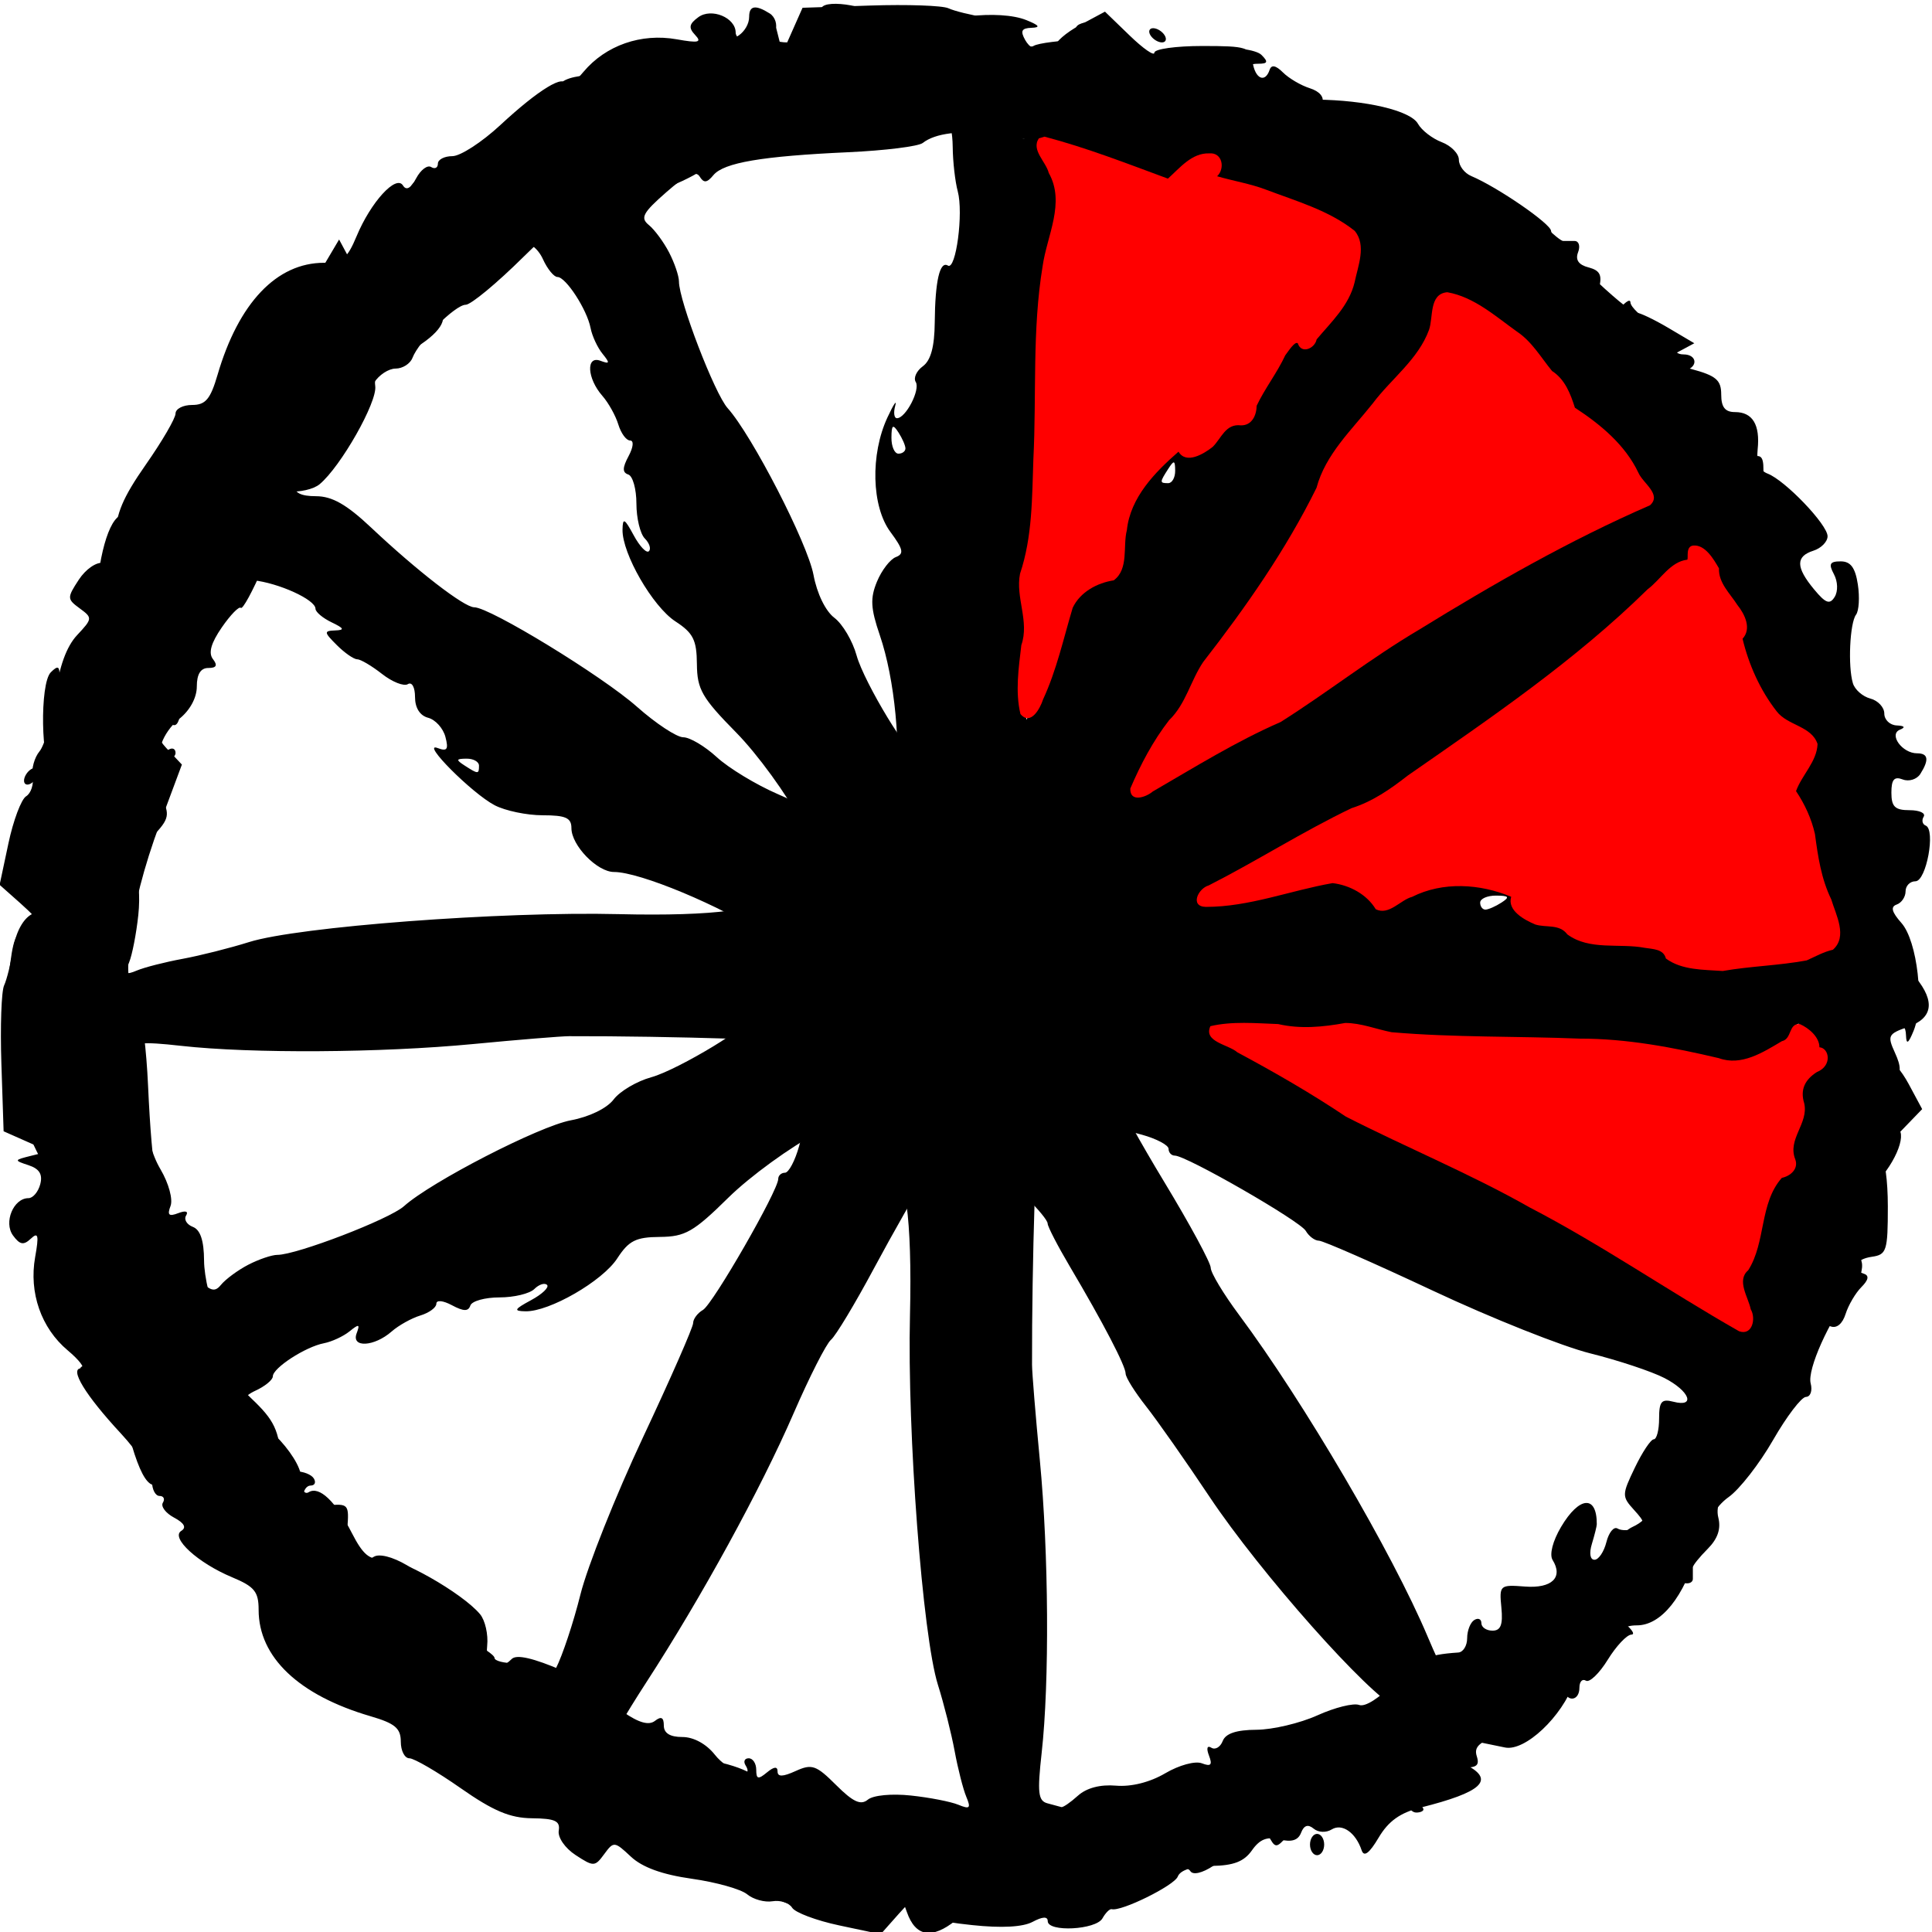 <?xml version="1.0" encoding="UTF-8" standalone="no"?>
<!-- Generator: Adobe Illustrator 16.0.0, SVG Export Plug-In . SVG Version: 6.00 Build 0)  -->

<svg
   version="1.1"
   id="Layer_1"
   x="0px"
   y="0px"
   width="492.531px"
   height="492.531px"
   viewBox="0 0 492.531 492.531"
   enable-background="new 0 0 492.531 492.531"
   xml:space="preserve"
   sodipodi:docname="12clock_4.svg"
   inkscape:version="1.1 (c68e22c387, 2021-05-23)"
   xmlns:inkscape="http://www.inkscape.org/namespaces/inkscape"
   xmlns:sodipodi="http://sodipodi.sourceforge.net/DTD/sodipodi-0.dtd"
   xmlns="http://www.w3.org/2000/svg"
   xmlns:svg="http://www.w3.org/2000/svg"><defs
   id="defs2248" /><sodipodi:namedview
   id="namedview2246"
   pagecolor="#505050"
   bordercolor="#ffffff"
   borderopacity="1"
   inkscape:pageshadow="0"
   inkscape:pageopacity="0"
   inkscape:pagecheckerboard="1"
   showgrid="false"
   inkscape:zoom="1.6425362"
   inkscape:cx="188.12371"
   inkscape:cy="235.91565"
   inkscape:window-width="2560"
   inkscape:window-height="1017"
   inkscape:window-x="-8"
   inkscape:window-y="-8"
   inkscape:window-maximized="1"
   inkscape:current-layer="layer1" />

<path
   style="fill:#000000;stroke-width:1.81"
   d="m 213.926,490.845 c -5.822,-1.235 -11.214,-3.261 -11.984,-4.502 -0.769,-1.242 -3.017,-1.984 -4.995,-1.65 -1.978,0.334 -4.889,-0.463 -6.47,-1.772 -1.581,-1.309 -7.923,-3.091 -14.094,-3.961 -7.537,-1.062 -12.638,-2.911 -15.54,-5.63 -4.188,-3.924 -4.397,-3.944 -6.806,-0.658 -2.378,3.243 -2.695,3.254 -7.297,0.246 -2.699,-1.764 -4.586,-4.497 -4.297,-6.226 0.412,-2.471 -0.938,-3.096 -6.812,-3.155 -5.606,-0.056 -9.879,-1.859 -18.202,-7.682 -5.982,-4.185 -11.86,-7.609 -13.063,-7.609 -1.203,0 -2.187,-1.905 -2.187,-4.233 0,-3.422 -1.476,-4.664 -7.702,-6.483 -18.315,-5.351 -28.544,-15.072 -28.544,-27.129 0,-4.63 -1.059,-5.93 -6.771,-8.31 -8.712,-3.631 -15.77,-10.081 -12.939,-11.826 1.372,-0.846 0.747,-1.99 -1.844,-3.373 -2.156,-1.151 -3.442,-2.865 -2.856,-3.809 0.585,-0.944 0.2,-1.717 -0.855,-1.717 -1.056,0 -1.919,-1.662 -1.919,-3.693 0,-2.031 -3.556,-7.521 -7.902,-12.201 -9.075,-9.771 -13.264,-16.642 -10.146,-16.642 1.108,0 -0.44,-2.06 -3.44,-4.578 -6.765,-5.677 -9.917,-14.709 -8.299,-23.778 0.995,-5.579 0.785,-6.473 -1.102,-4.694 -1.841,1.734 -2.796,1.563 -4.539,-0.814 -2.445,-3.335 0.112,-9.516 3.937,-9.516 1.139,0 2.49,-1.599 3.003,-3.552 0.658,-2.51 -0.21,-3.929 -2.96,-4.838 -3.784,-1.25 -3.767,-1.317 0.639,-2.413 l 4.531,-1.127 -5.775,-2.559 -5.775,-2.56 -0.568,-17.233 c -0.313,-9.478 -0.001,-18.453 0.692,-19.945 0.693,-1.491 1.748,-5.752 2.343,-9.468 0.658,-4.107 2.494,-7.509 4.681,-8.677 1.979,-1.056 3.143,-2.653 2.588,-3.549 -1.518,-2.45 -2.572,-23.495 -1.176,-23.495 0.667,0 2.299,-1.736 3.627,-3.857 1.836,-2.932 1.9,-4.175 0.267,-5.181 -2.946,-1.816 -3.29,-22.744 -0.421,-25.606 1.772,-1.767 2.235,-1.593 2.235,0.844 0,3.756 1.826,3.89 6.45,0.473 3.477,-2.569 3.475,-2.635 -0.107,-5.57 -3.005,-2.463 -3.082,-2.801 -0.453,-1.976 2.707,0.849 3.183,-0.256 3.251,-7.535 0.119,-12.885 2.802,-24.238 6.171,-26.119 1.657,-0.925 3.763,-3.649 4.679,-6.054 0.917,-2.405 2.937,-4.373 4.489,-4.373 1.552,0 3.422,-1.423 4.155,-3.163 2.825,-6.705 12.206,-20.335 13.994,-20.335 2.239,0 20.802,-19.339 20.802,-21.671 0,-0.891 1.761,-4.597 3.914,-8.236 l 3.914,-6.616 2.252,4.198 c 2.189,4.079 2.311,3.982 4.311,-3.429 1.712,-6.342 2.81,-7.626 6.52,-7.626 3.208,0 4.461,-0.986 4.461,-3.508 0,-4.486 3.215,-6.437 9.518,-5.778 3.357,0.351 5.375,-0.481 6.168,-2.542 1.723,-4.479 13.012,-15.285 15.968,-15.285 1.395,0 3.054,1.627 3.686,3.615 1.448,4.551 4.227,4.499 9.871,-0.186 3.549,-2.946 3.93,-3.991 1.91,-5.236 -1.448,-0.893 -3.918,-0.812 -5.793,0.189 -2.624,1.4 -3.269,1.059 -3.269,-1.729 0,-2.53 1.6,-3.717 5.89,-4.371 3.24,-0.493 6.706,-0.286 7.702,0.461 2.122,1.59 13.177,2.098 17.475,0.803 1.637,-0.493 3.395,-2.497 3.908,-4.452 0.513,-1.955 2.232,-3.555 3.82,-3.555 1.588,0 2.953,-1.423 3.031,-3.163 0.091,-2.012 0.485,-2.313 1.082,-0.828 1.182,2.937 6.024,-0.57 6.024,-4.364 0,-2.86 1.633,-3.12 5.248,-0.837 1.391,0.879 2.028,2.9 1.416,4.491 -0.836,2.172 0.003,2.894 3.361,2.894 3.591,0 4.474,-0.912 4.474,-4.626 0,-2.544 0.746,-4.166 1.658,-3.604 0.912,0.562 1.931,0.33 2.265,-0.515 1.024,-2.59 14.2,-0.163 14.2,2.616 0,1.382 1.155,2.514 2.567,2.514 1.412,0 2.924,1.017 3.36,2.259 0.569,1.623 1.897,1.282 4.71,-1.209 4.599,-4.073 20.605,-5.895 27.422,-3.122 3.339,1.358 3.673,1.873 1.269,1.958 -2.509,0.088 -2.87,0.813 -1.563,3.142 1.998,3.56 7.543,4.841 7.543,1.743 0,-1.177 2.875,-3.685 6.39,-5.572 l 6.39,-3.432 6.297,6.087 c 3.463,3.348 6.297,5.317 6.297,4.377 4e-5,-0.941 5.505,-1.71 12.233,-1.71 11.306,0 12.277,0.308 12.812,4.067 0.611,4.29 3.176,5.484 4.335,2.017 0.461,-1.38 1.574,-1.163 3.407,0.665 1.497,1.493 4.578,3.302 6.846,4.02 2.528,0.8 3.748,2.285 3.151,3.835 -0.621,1.613 0.645,2.935 3.494,3.648 2.457,0.615 4.467,2.25 4.467,3.634 0,1.383 1.712,2.515 3.804,2.515 5.602,0 14.196,4.519 24.071,12.658 6.54,5.39 9.792,6.938 12.928,6.153 2.854,-0.714 5.396,0.154 7.972,2.723 2.08,2.074 4.189,3.772 4.688,3.772 0.498,0 1.809,0 2.912,0 1.103,0 1.508,1.295 0.899,2.879 -0.746,1.939 0.121,3.199 2.659,3.861 2.916,0.76 3.524,1.948 2.691,5.255 -0.591,2.35 -0.27,4.273 0.715,4.273 0.985,0 1.322,1.215 0.751,2.701 -0.572,1.486 -1.769,2.251 -2.662,1.701 -0.892,-0.55 -1.622,-0.139 -1.622,0.914 0,3.429 3.242,2.022 7.041,-3.057 2.045,-2.734 3.744,-4.02 3.776,-2.859 0.032,1.162 2.917,3.875 6.412,6.029 3.495,2.154 5.893,4.661 5.33,5.57 -0.563,0.909 0.247,1.653 1.801,1.653 3.298,0 3.812,2.986 0.692,4.023 -2.933,0.975 -0.214,4.901 4.679,6.757 2.479,0.94 4.944,4.353 6.466,8.953 1.897,5.731 3.181,7.206 5.607,6.438 2.584,-0.818 3.098,0.067 2.873,4.944 -0.219,4.734 0.37,5.832 2.897,5.409 2.402,-0.402 3.172,0.716 3.172,4.609 0,2.827 0.979,6.116 2.175,7.309 1.692,1.687 1.428,2.169 -1.187,2.169 -3.172,0 -3.188,0.191 -0.287,3.389 1.691,1.864 2.899,4.101 2.683,4.971 -0.624,2.518 4.374,12.142 8.027,15.46 3.236,2.939 3.223,3.094 -0.411,5.034 -4.764,2.543 -4.906,6.213 -0.193,4.984 1.957,-0.51 4.503,0.208 5.659,1.597 1.155,1.389 1.499,2.525 0.764,2.525 -0.735,0 0.067,2.136 1.782,4.746 1.875,2.854 2.413,5.196 1.349,5.875 -0.973,0.621 -1.533,3.263 -1.245,5.873 0.433,3.916 -0.215,4.745 -3.707,4.745 -2.613,0 -4.571,-1.296 -5.12,-3.389 -0.558,-2.127 0.06,-3.389 1.66,-3.389 4.111,0 3.072,-1.704 -6.513,-10.678 -7.446,-6.973 -9.062,-9.586 -9.062,-14.662 0,-4.199 -1.346,-7.353 -4.203,-9.849 -5.763,-5.036 -6.807,-8.736 -3.991,-14.15 2.014,-3.871 1.975,-5.196 -0.246,-8.359 -3.59,-5.112 -6.559,-4.72 -9.194,1.213 -3.14,7.069 -34.426,34.833 -53.828,47.767 -9.04,6.026 -19.407,13.3 -23.04,16.164 -3.632,2.864 -7.385,5.208 -8.339,5.208 -1.952,0 -12.97,5.738 -27.274,14.204 -5.277,3.123 -10.222,5.679 -10.988,5.679 -0.766,0 -3.738,2.44 -6.602,5.423 -2.935,3.055 -4.168,5.423 -2.824,5.423 1.311,0 -1.072,3.059 -5.296,6.798 l -7.68,6.798 8.807,5.572 c 4.844,3.064 16.146,9.503 25.118,14.309 8.971,4.805 17.126,9.716 18.123,10.914 0.997,1.197 9.428,5.482 18.737,9.522 19.376,8.41 46.983,23.529 68.69,37.618 8.214,5.331 15.768,9.693 16.788,9.693 1.119,0 0.821,-2.467 -0.751,-6.219 -2.179,-5.201 -2.206,-6.549 -0.166,-8.238 1.342,-1.111 2.957,-5.429 3.59,-9.597 1.452,-9.564 4.459,-15.712 7.685,-15.712 1.818,0 2.033,-0.836 0.786,-3.058 -1.183,-2.109 -0.883,-4.326 0.966,-7.142 1.642,-2.499 2.19,-5.631 1.414,-8.071 -0.951,-2.987 -0.193,-4.813 3.021,-7.279 l 4.29,-3.291 -4.531,-0.167 c -3.804,-0.14 -3.994,-0.378 -1.184,-1.481 3.011,-1.182 3.062,-1.55 0.504,-3.668 -2.502,-2.071 -2.524,-2.673 -0.179,-5.011 1.921,-1.916 2.17,-3.579 0.891,-5.962 -1.39,-2.591 -0.898,-3.877 2.279,-5.953 4.369,-2.855 15.813,-2.206 15.813,0.897 0,1.003 1.317,0.734 2.926,-0.598 2.509,-2.077 3.414,-1.822 6.343,1.786 4.99,6.146 4.31,10.374 -2.024,12.576 -5.049,1.756 -5.287,2.227 -3.311,6.552 1.629,3.565 1.629,5.159 0.004,6.781 -2.59,2.583 -2.837,12.242 -0.313,12.242 3.717,0 1.624,7.318 -3.88,13.571 -4.95,5.623 -5.432,7.037 -3.693,10.844 1.321,2.891 1.382,4.758 0.182,5.498 -1,0.616 -1.362,2.551 -0.806,4.299 0.556,1.748 -0.522,5.137 -2.396,7.53 -5.88,7.509 -11.496,20.025 -10.571,23.556 0.489,1.864 -0.054,3.414 -1.207,3.443 -1.153,0.03 -4.927,4.983 -8.386,11.007 -3.46,6.024 -8.549,12.557 -11.308,14.517 -3.406,2.419 -5.945,6.745 -7.905,13.468 -3.514,12.055 -9.312,19.248 -15.516,19.248 -3.414,0 -5.09,1.372 -6.621,5.418 -1.365,3.607 -2.938,5.079 -4.704,4.403 -1.797,-0.688 -3.3,0.834 -4.657,4.717 -3.053,8.733 -12.506,17.64 -17.616,16.598 -2.32,-0.473 -6.257,-1.282 -8.749,-1.798 -5.634,-1.167 -6.296,3.484 -0.906,6.361 7.063,3.77 3.665,6.859 -11.818,10.742 -5.25,1.317 -8.254,3.461 -10.747,7.67 -2.374,4.008 -3.734,5.025 -4.332,3.237 -1.517,-4.538 -4.985,-6.955 -7.636,-5.321 -1.428,0.88 -3.405,0.79 -4.613,-0.21 -1.434,-1.187 -2.461,-0.849 -3.193,1.052 -0.744,1.934 -2.431,2.463 -5.444,1.709 -3.208,-0.803 -5.087,-0.067 -7.084,2.777 -2.015,2.87 -4.682,3.897 -10.312,3.975 -4.864,0.067 -7.954,1.041 -8.596,2.71 -0.88,2.286 -14.431,8.977 -16.842,8.316 -0.498,-0.137 -1.558,0.914 -2.355,2.334 -1.658,2.954 -13.955,3.582 -13.955,0.712 0,-1.232 -1.318,-1.168 -3.854,0.186 -2.495,1.332 -7.926,1.622 -15.405,0.824 -9.753,-1.042 -11.551,-1.774 -11.551,-4.705 0,-4.777 -1.665,-4.36 -7.117,1.779 l -4.663,5.25 z m 18.296,-33.106 c 4.73,0.503 10.168,1.56 12.085,2.35 2.941,1.212 3.258,0.893 2.029,-2.041 -0.801,-1.912 -2.133,-7.137 -2.96,-11.611 -0.827,-4.474 -2.748,-12.089 -4.269,-16.923 -3.925,-12.469 -7.849,-64.382 -7.125,-94.242 0.595,-24.502 -1.279,-38.293 -4.901,-36.061 -0.916,0.565 -1.671,-0.038 -1.676,-1.339 -0.005,-1.301 -0.865,-5.438 -1.911,-9.192 l -1.9,-6.825 -12.911,6.766 c -7.101,3.722 -17.455,11.241 -23.009,16.71 -8.853,8.718 -11.005,9.951 -17.447,10.001 -6.142,0.047 -7.927,0.947 -10.874,5.479 -3.772,5.801 -17.307,13.604 -23.392,13.484 -3.122,-0.061 -2.898,-0.503 1.45,-2.853 2.829,-1.529 4.651,-3.273 4.048,-3.874 -0.603,-0.602 -2.062,-0.131 -3.241,1.045 -1.18,1.176 -5.176,2.139 -8.88,2.139 -3.705,0 -7.047,0.93 -7.427,2.067 -0.515,1.54 -1.708,1.524 -4.682,-0.064 -2.309,-1.232 -3.991,-1.393 -3.991,-0.381 0,0.962 -1.835,2.307 -4.078,2.989 -2.243,0.682 -5.535,2.516 -7.316,4.077 -4.448,3.898 -10.329,4.218 -8.931,0.486 0.898,-2.396 0.611,-2.478 -1.806,-0.52 -1.58,1.28 -4.527,2.645 -6.548,3.034 -4.689,0.901 -13.006,6.299 -13.006,8.442 0,0.901 -2.039,2.565 -4.531,3.697 -2.748,1.249 -4.52,3.545 -4.503,5.836 0.018,2.45 0.516,3.01 1.418,1.595 2.245,-3.523 14.865,9.084 14.865,14.849 0,2.817 0.762,4.248 1.892,3.552 2.687,-1.656 6.856,2.291 11.024,10.438 2.778,5.431 4.51,6.896 7.667,6.483 4.08,-0.533 20.508,8.787 24.997,14.181 1.299,1.561 2.116,5.177 1.815,8.035 -0.563,5.351 2.584,7.046 6.266,3.375 1.228,-1.224 5.509,-0.237 13.052,3.009 6.174,2.657 10.849,5.207 10.388,5.666 -0.461,0.459 1.781,2.642 4.98,4.85 3.997,2.758 6.527,3.466 8.083,2.261 1.604,-1.242 2.265,-0.897 2.265,1.179 0,1.955 1.575,2.933 4.723,2.933 2.879,0 6.114,1.764 8.287,4.519 3.344,4.24 10.263,6.636 7.832,2.711 -0.616,-0.994 -0.256,-1.808 0.799,-1.808 1.056,0 1.919,1.32 1.919,2.933 0,2.402 0.492,2.525 2.718,0.682 1.821,-1.507 2.718,-1.593 2.718,-0.26 0,1.42 1.323,1.389 4.618,-0.109 4.132,-1.877 5.219,-1.5 10.318,3.586 4.322,4.311 6.274,5.209 8.077,3.716 1.365,-1.13 6.041,-1.579 10.977,-1.054 z m 42.565,0.052 c 2.202,-1.987 5.704,-2.913 9.717,-2.568 3.896,0.335 8.659,-0.864 12.563,-3.161 3.524,-2.073 7.62,-3.191 9.317,-2.541 2.32,0.888 2.748,0.429 1.829,-1.96 -0.719,-1.868 -0.476,-2.673 0.604,-2.007 0.992,0.612 2.294,-0.159 2.892,-1.714 0.74,-1.923 3.485,-2.839 8.596,-2.866 4.13,-0.022 11.127,-1.677 15.551,-3.678 4.423,-2.001 9.209,-3.192 10.636,-2.646 1.522,0.583 5.198,-1.761 8.898,-5.674 5.63,-5.954 8.172,-7.149 16.373,-7.694 1.246,-0.083 2.265,-1.729 2.265,-3.659 0,-1.93 0.816,-4.011 1.812,-4.626 0.997,-0.614 1.812,-0.256 1.812,0.797 0,1.053 1.275,1.914 2.834,1.914 2.106,0 2.688,-1.509 2.265,-5.875 -0.555,-5.73 -0.408,-5.862 6.013,-5.371 6.854,0.524 9.806,-2.317 7.043,-6.777 -0.853,-1.376 0.032,-4.826 2.159,-8.422 4.651,-7.861 9.155,-8.192 9.106,-0.668 -0.004,0.497 -0.563,2.734 -1.243,4.971 -0.735,2.416 -0.466,4.067 0.663,4.067 1.045,0 2.41,-2.028 3.034,-4.506 0.624,-2.479 1.902,-4.033 2.84,-3.455 0.938,0.578 3.001,0.556 4.584,-0.05 2.572,-0.984 2.532,-1.483 -0.375,-4.687 -3.132,-3.451 -3.124,-3.854 0.206,-10.787 1.903,-3.961 4.071,-7.211 4.819,-7.223 0.748,-0.011 1.359,-2.385 1.359,-5.274 0,-4.364 0.614,-5.093 3.625,-4.308 5.775,1.506 4.195,-2.704 -2.265,-6.038 -3.24,-1.672 -11.741,-4.498 -18.892,-6.281 -7.151,-1.783 -25.214,-8.977 -40.141,-15.986 -14.927,-7.009 -27.997,-12.744 -29.045,-12.744 -1.048,0 -2.557,-1.125 -3.355,-2.501 -1.467,-2.531 -30.449,-19.19 -33.386,-19.19 -0.875,0 -1.592,-0.775 -1.592,-1.723 0,-0.947 -3.058,-2.57 -6.796,-3.605 -8.447,-2.34 -10.018,-2.369 -8.65,-0.162 0.593,0.957 -2.825,0.56 -7.595,-0.884 -4.771,-1.444 -9.181,-2.634 -9.802,-2.645 -0.877,-0.015 -2.03,36.526 -1.966,62.341 0.005,1.988 0.904,12.969 1.998,24.402 2.259,23.602 2.463,56.556 0.462,74.499 -1.136,10.189 -0.903,12.26 1.452,12.895 1.543,0.416 3.15,0.851 3.57,0.966 0.42,0.115 2.312,-1.188 4.206,-2.897 z M 63.319,322.413 c 2.662,-1.377 5.985,-2.504 7.385,-2.504 4.92,0 28.588,-9.098 32.276,-12.406 6.94,-6.226 34.46,-20.393 42.54,-21.899 4.739,-0.883 9.214,-3.061 10.918,-5.316 1.589,-2.101 5.911,-4.652 9.605,-5.669 6.922,-1.906 27.148,-14.193 23.992,-14.574 -0.974,-0.118 0.574,-0.728 3.439,-1.356 2.866,-0.628 7.168,-3.677 9.56,-6.775 l 4.35,-5.633 -11.867,-7.711 c -11.832,-7.689 -32.392,-16.27 -38.98,-16.27 -4.29,0 -10.862,-6.768 -10.862,-11.186 0,-2.622 -1.463,-3.274 -7.339,-3.274 -4.037,0 -9.542,-1.151 -12.233,-2.557 -5.76,-3.01 -18.989,-16.277 -14.541,-14.583 2.432,0.926 2.83,0.359 1.991,-2.841 -0.577,-2.199 -2.556,-4.392 -4.399,-4.872 -2.105,-0.549 -3.35,-2.515 -3.35,-5.289 0,-2.511 -0.789,-3.928 -1.83,-3.287 -1.006,0.62 -3.971,-0.552 -6.588,-2.605 -2.617,-2.053 -5.463,-3.733 -6.326,-3.733 -0.862,0 -3.199,-1.627 -5.193,-3.615 -3.292,-3.284 -3.334,-3.626 -0.453,-3.737 2.525,-0.097 2.34,-0.522 -0.906,-2.084 -2.243,-1.079 -4.078,-2.63 -4.078,-3.446 0,-2.312 -9.387,-6.589 -15.98,-7.28 -5.783,-0.606 -6.113,-0.265 -11.514,11.903 -3.058,6.89 -5.98,15.644 -6.492,19.453 -0.721,5.362 -1.454,6.493 -3.247,5.009 -4.316,-3.573 -5.029,1.93 -0.828,6.391 l 4.003,4.249 -5.607,15.048 c -8.265,22.18 -10.427,41.387 -5.381,47.791 0.873,1.108 1.935,9.649 2.36,18.979 1.003,22.017 2.659,31.757 5.846,34.395 1.994,1.65 2.072,2.446 0.344,3.511 -1.602,0.987 -0.473,3.386 3.992,8.482 5.279,6.025 6.555,6.701 8.39,4.45 1.19,-1.46 4.342,-3.782 7.003,-5.159 z M 272.537,211.455 c 2.492,-1.944 5.415,-3.553 6.495,-3.575 1.08,-0.022 10.706,-5.327 21.39,-11.789 10.684,-6.462 20.459,-11.749 21.722,-11.749 1.263,0 6.67,-3.255 12.016,-7.233 22.142,-16.477 60.699,-39.078 82.004,-48.069 8.722,-3.681 15.858,-7.359 15.858,-8.174 0,-0.815 1.357,-0.963 3.016,-0.328 2.028,0.776 2.587,0.461 1.705,-0.961 -0.721,-1.163 -2.69,-2.127 -4.375,-2.142 -2.595,-0.024 -2.656,-0.285 -0.397,-1.71 2.285,-1.441 2.22,-1.854 -0.453,-2.877 -1.716,-0.657 -3.121,-2.327 -3.121,-3.712 0,-1.385 -1.583,-2.518 -3.518,-2.518 -4.055,0 -7.24,-3.955 -4.041,-5.018 2.795,-0.929 0.861,-4.019 -2.516,-4.019 -1.436,0 -2.612,1.22 -2.612,2.711 0,1.491 -0.716,2.711 -1.59,2.711 -1.677,0 -5.429,-3.884 -5.239,-5.423 0.513,-4.149 -3.579,-8.97 -10.433,-12.291 -4.5,-2.181 -9.101,-5.976 -10.224,-8.433 -1.123,-2.458 -2.743,-4.036 -3.601,-3.507 -2.105,1.297 -12.409,-6.168 -12.409,-8.99 0,-1.236 -4.054,-3.283 -9.009,-4.549 -7.013,-1.793 -9.84,-3.645 -12.761,-8.358 -2.064,-3.33 -5.146,-6.036 -6.849,-6.013 -4.382,0.06 -22.511,-2.225 -25.7,-3.239 -2.349,-0.747 -2.349,-1.053 0,-2.559 2.343,-1.502 2.336,-1.927 -0.051,-3.49 -1.495,-0.979 -4.78,-1.792 -7.299,-1.808 -2.519,-0.015 -6.393,-1.294 -8.609,-2.842 -3.668,-2.563 -4.028,-2.551 -4.028,0.129 0,2.694 -0.254,2.689 -3.012,-0.061 -1.983,-1.978 -5.079,-2.763 -9.062,-2.3 -4.991,0.581 -6.05,0.101 -6.05,-2.744 0,-2.752 -0.892,-3.225 -4.42,-2.342 -2.431,0.609 -4.926,0.29 -5.544,-0.708 -2.199,-3.548 -6.347,-1.85 -6.347,2.598 0,2.427 -0.816,4.915 -1.812,5.529 -2.651,1.634 -2.216,4.56 0.522,3.512 1.412,-0.54 3.817,2.162 6.083,6.835 3.74,7.712 3.741,7.757 0.275,21.285 -2.765,10.792 -3.436,19.459 -3.293,42.5 0.127,20.453 -0.559,31.058 -2.339,36.151 -1.731,4.954 -2.001,8.728 -0.863,12.07 1.021,2.999 0.981,7.302 -0.105,11.223 -1.069,3.863 -1.158,11.181 -0.225,18.635 0.845,6.751 0.842,12.975 -0.005,13.831 -1.499,1.513 3.386,17.463 5.323,17.383 0.533,-0.022 3.007,-1.631 5.499,-3.575 z m -44.301,-8.316 c 1.564,-12.482 -0.112,-29.994 -3.943,-41.208 -2.347,-6.871 -2.481,-9.425 -0.715,-13.676 1.194,-2.875 3.353,-5.68 4.799,-6.233 2.147,-0.822 1.895,-1.994 -1.382,-6.415 -4.808,-6.486 -5.15,-19.749 -0.753,-29.19 1.569,-3.37 2.459,-4.704 1.978,-2.964 -0.482,1.74 -0.282,3.163 0.444,3.163 2.236,0 6.007,-7.267 4.79,-9.232 -0.632,-1.02 0.182,-2.825 1.808,-4.011 2.028,-1.479 2.982,-4.99 3.035,-11.177 0.091,-10.581 1.293,-15.761 3.359,-14.488 2.051,1.264 3.994,-13.414 2.506,-18.935 -0.67,-2.485 -1.248,-7.569 -1.284,-11.297 -0.037,-3.728 -0.718,-6.778 -1.514,-6.778 -0.796,0 -1.448,-1.22 -1.448,-2.711 0,-3.628 -4.738,-3.359 -13.898,0.789 -4.155,1.882 -7.994,2.983 -8.53,2.448 -0.536,-0.535 -2.438,-0.337 -4.225,0.441 -1.787,0.778 -3.963,1.251 -4.836,1.052 -0.872,-0.199 -2.94,0.86 -4.595,2.353 -2.689,2.427 -3.58,2.34 -8.382,-0.816 -7.02,-4.615 -7.194,-4.575 -10.533,2.444 -2.19,4.603 -5.403,7.097 -13.799,10.71 -6.019,2.59 -10.944,3.957 -10.944,3.037 0,-2.897 -3.154,-1.834 -8.923,3.007 -3.426,2.875 -5.576,3.765 -5.576,2.308 0,-1.304 -5.525,3.097 -12.279,9.781 -6.753,6.684 -13.358,12.153 -14.678,12.153 -2.655,0 -11.906,9.23 -13.56,13.53 -0.579,1.506 -2.514,2.738 -4.299,2.738 -1.785,0 -4.264,1.627 -5.509,3.615 -1.245,1.988 -3.276,3.625 -4.514,3.637 -2.79,0.027 -15.843,18.496 -15.843,22.418 0,1.995 1.693,2.866 5.568,2.866 4.097,0 7.807,2.11 14.046,7.991 11.722,11.049 23.724,20.328 26.292,20.328 3.981,0 32.622,17.506 41.484,25.357 4.832,4.28 10.146,7.782 11.81,7.782 1.664,0 5.51,2.282 8.548,5.071 3.038,2.789 10.009,7.016 15.491,9.393 5.482,2.377 10.783,5.251 11.78,6.385 2.441,2.778 6.269,4.142 12.103,4.314 4.558,0.134 4.931,-0.473 6.122,-9.981 z M 140.237,63.449 c 0,-0.994 0.816,-2.31 1.812,-2.925 0.997,-0.614 1.812,-0.304 1.812,0.69 0,0.994 -0.816,2.31 -1.812,2.925 -0.997,0.614 -1.812,0.304 -1.812,-0.69 z M 122.114,195.187 c 0,-0.994 -1.427,-1.795 -3.172,-1.78 -2.71,0.024 -2.776,0.282 -0.453,1.78 3.42,2.205 3.625,2.205 3.625,0 z m 108.712,-80.888 c -0.015,-0.746 -0.818,-2.576 -1.785,-4.067 -1.421,-2.192 -1.762,-1.933 -1.785,1.356 -0.015,2.237 0.788,4.067 1.785,4.067 0.997,0 1.8,-0.61 1.785,-1.356 z m 239.255,124.376 c 0,-0.935 0.816,-2.204 1.812,-2.818 0.997,-0.614 1.812,0.151 1.812,1.701 0,1.55 -0.816,2.818 -1.812,2.818 -0.997,0 -1.812,-0.765 -1.812,-1.701 z m -1.829,-8.261 c -2.446,-2.939 -0.528,-3.553 3.382,-1.082 1.494,0.944 1.752,1.99 0.658,2.664 -0.99,0.61 -2.808,-0.101 -4.04,-1.582 z m 7.552,-8.114 c 0,-2.485 0.411,-3.502 0.914,-2.259 0.503,1.243 0.503,3.276 0,4.519 -0.503,1.243 -0.914,0.226 -0.914,-2.259 z M 4.44,213.715 c 0.113,-4.405 0.305,-4.559 1.685,-1.356 2.127,4.937 2.127,6.326 0,6.326 -0.997,0 -1.755,-2.237 -1.685,-4.971 z m 461.548,3.66 c 1.59,-0.557 1.733,-1.753 0.486,-4.077 -1.301,-2.425 -1.067,-3.556 0.893,-4.306 1.527,-0.585 3.44,0.441 4.498,2.412 2.888,5.383 2.218,6.833 -3.144,6.794 -2.741,-0.02 -3.971,-0.39 -2.733,-0.824 z m -0.439,-13.149 c 0.616,-0.994 2.499,-1.795 4.185,-1.78 2.641,0.024 2.689,0.27 0.346,1.78 -3.549,2.288 -5.948,2.288 -4.531,0 z M 6.125,199.016 c 0,-0.994 0.816,-2.31 1.812,-2.925 0.997,-0.614 1.812,-0.304 1.812,0.69 0,0.994 -0.816,2.31 -1.812,2.925 -0.997,0.614 -1.812,0.304 -1.812,-0.69 z M 466.456,157.228 c 0,-0.994 1.223,-1.808 2.718,-1.808 1.495,0 2.719,0.813 2.719,1.808 0,0.994 -1.223,1.808 -2.719,1.808 -1.495,0 -2.718,-0.813 -2.718,-1.808 z m -8.155,-25.306 c 0.616,-0.994 1.48,-1.808 1.919,-1.808 0.44,0 0.799,0.813 0.799,1.808 0,0.994 -0.864,1.808 -1.919,1.808 -1.056,0 -1.415,-0.813 -0.799,-1.808 z"
   id="path2409" /><path
   style="fill:none;stroke:#000000;stroke-width:1px;stroke-linecap:butt;stroke-linejoin:miter;stroke-opacity:1"
   d="m 472.136,198.626 c 0.008,0.212 -0.064,1.282 -0.152,1.37 -0.108,0.108 -0.33,-0.084 -0.457,0 -0.084,0.056 0.072,0.233 0,0.304 -0.143,0.143 -0.465,-0.143 -0.609,0 -0.177,0.177 0.173,2.414 0,2.587 -0.108,0.108 -0.33,-0.084 -0.457,0 -0.084,0.056 0.072,0.233 0,0.304 -0.072,0.072 -0.233,-0.072 -0.304,0 -0.406,0.406 0.507,0.304 -0.304,0.304"
   id="path3420" /><path
   style="fill:none;stroke:#000000;stroke-width:1px;stroke-linecap:butt;stroke-linejoin:miter;stroke-opacity:1"
   d="m 469.853,203.496 c -0.457,0.609 -0.978,1.174 -1.37,1.826 -0.215,0.358 0,3.426 0,3.957"
   id="path3422" /><path
   style="fill:none;stroke:#000000;stroke-width:1px;stroke-linecap:butt;stroke-linejoin:miter;stroke-opacity:1"
   d="m 472.592,216.281 c 0.355,0.101 0.71,0.203 1.065,0.304 0,0.101 -0.072,0.233 0,0.304 0.072,0.072 0.248,-0.084 0.304,0 0.084,0.127 -0.108,0.349 0,0.457 0.108,0.108 0.33,-0.084 0.457,0 0.211,0.141 -0.141,0.55 0,0.761 0.056,0.084 0.214,-0.045 0.304,0 0.643,-0.079 0.116,0.483 0.304,0.609 0.127,0.084 0.349,-0.108 0.457,0 0.249,0.249 -0.312,1.06 0.304,1.522 0.203,0.152 0.55,-0.141 0.761,0 0.084,0.056 -0.072,0.233 0,0.304 0.072,0.072 0.248,-0.084 0.304,0 0.379,0.568 -0.621,1.226 -1.05,1.757"
   id="path3424" /><path
   style="fill:none;stroke:#000000;stroke-width:1px;stroke-linecap:butt;stroke-linejoin:miter;stroke-opacity:1"
   d="m 475.804,222.3 c -4.315,0.172 0.514,2.891 -0.168,4.026 -0.111,0.185 -0.346,0.272 -0.457,0.457 -0.08,0.134 -0.256,1.321 -0.304,1.37 -0.181,0.181 -0.838,-0.137 -1.065,0 -0.185,0.111 -0.272,0.346 -0.457,0.457 -0.087,0.052 -0.233,-0.072 -0.304,0 -0.072,0.072 0.072,0.233 0,0.304 -0.179,0.179 -0.525,-0.094 -0.761,0 -0.133,0.053 -0.171,0.251 -0.304,0.304 -0.236,0.094 -0.62,-0.211 -0.761,0 -0.084,0.127 0.084,0.33 0,0.457 -0.141,0.211 -0.55,-0.141 -0.761,0 -0.084,0.056 0,0.203 0,0.304 -0.737,0.145 -1.473,0.29 -2.21,0.435"
   id="path3426" /><path
   style="fill:none;stroke:#000000;stroke-width:1px;stroke-linecap:butt;stroke-linejoin:miter;stroke-opacity:1"
   d="m 470.461,229.98 c -0.125,0.392 1.173,2.237 1.37,2.892 0.073,0.243 -0.094,0.525 0,0.761 0.038,0.094 0.233,-0.072 0.304,0 0.122,0.122 0,0.871 0,1.065 0,0.157 -0.101,0.998 0,1.065 0.593,0.395 0.457,-0.544 0.457,0.761"
   id="path3428" /><path
   style="fill:none;stroke:#000000;stroke-width:1px;stroke-linecap:butt;stroke-linejoin:miter;stroke-opacity:1"
   d="m 470.081,238.675 c 0.685,0.602 1.485,1.095 2.055,1.807 0.205,0.256 -0.06,2.125 -0.152,2.587 -0.224,1.122 0,2.792 0,3.957"
   id="path3430" /><g
   inkscape:groupmode="layer"
   id="layer1"
   inkscape:label="Layer 1"><path
     style="fill:#000000;stroke-width:1.81"
     d="m 2.152,214.987 c 1.235,-5.822 3.261,-11.214 4.502,-11.984 1.242,-0.769 1.984,-3.017 1.65,-4.995 -0.334,-1.978 0.463,-4.889 1.772,-6.47 1.309,-1.581 3.091,-7.923 3.961,-14.094 1.062,-7.537 2.911,-12.638 5.63,-15.54 3.924,-4.188 3.944,-4.397 0.658,-6.806 -3.243,-2.378 -3.254,-2.695 -0.246,-7.297 1.764,-2.699 4.497,-4.586 6.226,-4.297 2.471,0.412 3.096,-0.938 3.155,-6.812 0.056,-5.606 1.859,-9.879 7.682,-18.202 4.185,-5.982 7.609,-11.86 7.609,-13.063 0,-1.203 1.905,-2.187 4.233,-2.187 3.422,0 4.664,-1.476 6.483,-7.702 5.351,-18.315 15.072,-28.544 27.129,-28.544 4.63,0 5.93,-1.059 8.31,-6.771 3.631,-8.712 10.081,-15.77 11.826,-12.939 0.846,1.372 1.99,0.747 3.373,-1.844 1.151,-2.156 2.865,-3.442 3.809,-2.856 0.944,0.585 1.717,0.2 1.717,-0.855 0,-1.056 1.662,-1.919 3.693,-1.919 2.031,0 7.521,-3.556 12.201,-7.902 9.771,-9.075 16.642,-13.264 16.642,-10.146 0,1.108 2.06,-0.44 4.578,-3.44 5.677,-6.765 14.709,-9.917 23.778,-8.299 5.579,0.995 6.473,0.785 4.694,-1.102 -1.734,-1.841 -1.563,-2.796 0.814,-4.539 3.335,-2.445 9.516,0.112 9.516,3.937 0,1.139 1.599,2.49 3.552,3.003 2.51,0.658 3.929,-0.21 4.838,-2.96 1.25,-3.784 1.317,-3.767 2.413,0.639 l 1.127,4.531 2.559,-5.775 2.56,-5.775 17.233,-0.568 c 9.478,-0.313 18.453,-0.001 19.945,0.692 1.491,0.693 5.752,1.748 9.468,2.343 4.107,0.658 7.509,2.494 8.677,4.681 1.056,1.979 2.653,3.143 3.549,2.588 2.45,-1.518 23.495,-2.572 23.495,-1.176 0,0.667 1.736,2.299 3.857,3.627 2.932,1.836 4.175,1.9 5.181,0.267 1.816,-2.946 22.744,-3.29 25.606,-0.421 1.767,1.772 1.593,2.235 -0.844,2.235 -3.756,0 -3.89,1.826 -0.473,6.45 2.569,3.477 2.635,3.475 5.57,-0.107 2.463,-3.005 2.801,-3.082 1.976,-0.453 -0.849,2.707 0.256,3.183 7.535,3.251 12.885,0.119 24.238,2.802 26.119,6.171 0.925,1.657 3.649,3.763 6.054,4.679 2.405,0.917 4.373,2.937 4.373,4.489 0,1.552 1.423,3.422 3.163,4.155 6.705,2.825 20.335,12.206 20.335,13.994 0,2.239 19.339,20.802 21.671,20.802 0.891,0 4.597,1.761 8.236,3.914 l 6.616,3.914 -4.198,2.252 c -4.079,2.189 -3.982,2.311 3.429,4.311 6.342,1.712 7.626,2.81 7.626,6.52 0,3.208 0.986,4.461 3.508,4.461 4.486,0 6.437,3.215 5.778,9.518 -0.351,3.357 0.481,5.375 2.542,6.168 4.479,1.723 15.285,13.012 15.285,15.968 0,1.395 -1.627,3.054 -3.615,3.686 -4.551,1.448 -4.499,4.227 0.186,9.871 2.946,3.549 3.991,3.93 5.236,1.91 0.893,-1.448 0.812,-3.918 -0.189,-5.793 -1.4,-2.624 -1.059,-3.269 1.729,-3.269 2.53,0 3.717,1.6 4.371,5.89 0.493,3.24 0.286,6.706 -0.461,7.702 -1.59,2.122 -2.098,13.177 -0.803,17.475 0.493,1.637 2.497,3.395 4.452,3.908 1.955,0.513 3.555,2.232 3.555,3.82 0,1.588 1.423,2.953 3.163,3.031 2.012,0.091 2.313,0.485 0.828,1.082 -2.937,1.182 0.57,6.024 4.364,6.024 2.86,0 3.12,1.633 0.837,5.248 -0.879,1.391 -2.9,2.028 -4.491,1.416 -2.172,-0.836 -2.894,0.003 -2.894,3.361 0,3.591 0.912,4.474 4.626,4.474 2.544,0 4.166,0.746 3.604,1.658 -0.562,0.912 -0.33,1.931 0.515,2.265 2.59,1.024 0.163,14.2 -2.616,14.2 -1.382,0 -2.514,1.155 -2.514,2.567 0,1.412 -1.017,2.924 -2.259,3.36 -1.623,0.569 -1.282,1.897 1.209,4.71 4.073,4.599 5.895,20.605 3.122,27.422 -1.358,3.339 -1.873,3.673 -1.958,1.269 -0.088,-2.509 -0.813,-2.87 -3.142,-1.563 -3.56,1.998 -4.841,7.543 -1.743,7.543 1.177,0 3.685,2.875 5.572,6.39 l 3.432,6.39 -6.087,6.297 c -3.348,3.463 -5.317,6.297 -4.377,6.297 0.941,4e-5 1.71,5.505 1.71,12.233 0,11.306 -0.308,12.277 -4.067,12.812 -4.29,0.611 -5.484,3.176 -2.017,4.335 1.38,0.461 1.163,1.574 -0.665,3.407 -1.493,1.497 -3.302,4.578 -4.02,6.846 -0.8,2.528 -2.285,3.748 -3.835,3.151 -1.613,-0.621 -2.935,0.645 -3.648,3.494 -0.615,2.457 -2.25,4.467 -3.634,4.467 -1.383,0 -2.515,1.712 -2.515,3.804 0,5.602 -4.519,14.196 -12.658,24.071 -5.39,6.54 -6.938,9.792 -6.153,12.928 0.714,2.854 -0.154,5.396 -2.723,7.972 -2.074,2.08 -3.772,4.189 -3.772,4.688 0,0.498 0,1.809 0,2.912 0,1.103 -1.295,1.508 -2.879,0.899 -1.939,-0.746 -3.199,0.121 -3.861,2.659 -0.76,2.916 -1.948,3.524 -5.255,2.691 -2.35,-0.591 -4.273,-0.27 -4.273,0.715 0,0.985 -1.215,1.322 -2.701,0.751 -1.486,-0.572 -2.251,-1.769 -1.701,-2.662 0.55,-0.892 0.139,-1.622 -0.914,-1.622 -3.429,0 -2.022,3.242 3.057,7.041 2.734,2.045 4.02,3.744 2.859,3.776 -1.162,0.032 -3.875,2.917 -6.029,6.412 -2.154,3.495 -4.661,5.893 -5.57,5.33 -0.909,-0.563 -1.653,0.247 -1.653,1.801 0,3.298 -2.986,3.812 -4.023,0.692 -0.975,-2.933 -4.901,-0.214 -6.757,4.679 -0.94,2.479 -4.353,4.944 -8.953,6.466 -5.731,1.897 -7.206,3.181 -6.438,5.607 0.818,2.584 -0.067,3.098 -4.944,2.873 -4.734,-0.219 -5.832,0.37 -5.409,2.897 0.402,2.402 -0.716,3.172 -4.609,3.172 -2.827,0 -6.116,0.979 -7.309,2.175 -1.687,1.692 -2.169,1.428 -2.169,-1.187 0,-3.172 -0.191,-3.188 -3.389,-0.287 -1.864,1.691 -4.101,2.899 -4.971,2.683 -2.518,-0.624 -12.142,4.374 -15.46,8.027 -2.939,3.236 -3.094,3.223 -5.034,-0.411 -2.543,-4.764 -6.213,-4.906 -4.984,-0.193 0.51,1.957 -0.208,4.503 -1.597,5.659 -1.389,1.155 -2.525,1.499 -2.525,0.764 0,-0.735 -2.136,0.067 -4.746,1.782 -2.854,1.875 -5.196,2.413 -5.875,1.349 -0.621,-0.973 -3.263,-1.533 -5.873,-1.245 -3.916,0.433 -4.745,-0.215 -4.745,-3.707 0,-2.613 1.296,-4.571 3.389,-5.12 2.127,-0.558 3.389,0.06 3.389,1.66 0,4.111 1.704,3.072 10.678,-6.513 6.973,-7.446 9.586,-9.062 14.662,-9.062 4.199,0 7.353,-1.346 9.849,-4.203 5.036,-5.763 8.736,-6.807 14.15,-3.991 3.871,2.014 5.196,1.975 8.359,-0.246 5.112,-3.59 4.72,-6.559 -1.213,-9.194 -7.069,-3.14 -34.833,-34.426 -47.767,-53.828 -6.026,-9.04 -13.3,-19.407 -16.164,-23.04 -2.864,-3.632 -5.208,-7.385 -5.208,-8.339 0,-1.952 -5.738,-12.97 -14.204,-27.274 -3.123,-5.277 -5.679,-10.222 -5.679,-10.988 0,-0.766 -2.44,-3.738 -5.423,-6.602 -3.055,-2.935 -5.423,-4.168 -5.423,-2.824 0,1.311 -3.059,-1.072 -6.798,-5.296 l -6.798,-7.68 -5.572,8.807 c -3.064,4.844 -9.503,16.146 -14.309,25.118 -4.805,8.971 -9.716,17.126 -10.914,18.123 -1.197,0.997 -5.482,9.428 -9.522,18.737 -8.41,19.376 -23.529,46.983 -37.618,68.69 -5.331,8.214 -9.693,15.768 -9.693,16.788 0,1.119 2.467,0.821 6.219,-0.751 5.201,-2.179 6.549,-2.206 8.238,-0.166 1.111,1.342 5.429,2.957 9.597,3.59 9.564,1.452 15.712,4.459 15.712,7.685 0,1.818 0.836,2.033 3.058,0.786 2.109,-1.183 4.326,-0.883 7.142,0.966 2.499,1.642 5.631,2.19 8.071,1.414 2.987,-0.951 4.813,-0.193 7.279,3.021 l 3.291,4.29 0.167,-4.531 c 0.14,-3.804 0.378,-3.994 1.481,-1.184 1.182,3.011 1.55,3.062 3.668,0.504 2.071,-2.502 2.673,-2.524 5.011,-0.179 1.916,1.921 3.579,2.17 5.962,0.891 2.591,-1.39 3.877,-0.898 5.953,2.279 2.855,4.369 2.206,15.813 -0.897,15.813 -1.003,0 -0.734,1.317 0.598,2.926 2.077,2.509 1.822,3.414 -1.786,6.343 -6.146,4.99 -10.374,4.31 -12.576,-2.024 -1.756,-5.049 -2.227,-5.287 -6.552,-3.311 -3.565,1.629 -5.159,1.629 -6.781,0.004 -2.583,-2.59 -12.242,-2.837 -12.242,-0.313 0,3.717 -7.318,1.624 -13.571,-3.88 -5.623,-4.95 -7.037,-5.432 -10.844,-3.693 -2.891,1.321 -4.758,1.382 -5.498,0.182 -0.616,-1 -2.551,-1.362 -4.299,-0.806 -1.748,0.556 -5.137,-0.522 -7.53,-2.396 -7.509,-5.88 -20.025,-11.496 -23.556,-10.571 -1.864,0.489 -3.414,-0.054 -3.443,-1.207 -0.03,-1.153 -4.983,-4.927 -11.007,-8.386 -6.024,-3.46 -12.557,-8.549 -14.517,-11.308 -2.419,-3.406 -6.745,-5.945 -13.468,-7.905 -12.055,-3.514 -19.248,-9.312 -19.248,-15.516 0,-3.414 -1.372,-5.09 -5.418,-6.621 -3.607,-1.365 -5.079,-2.938 -4.403,-4.704 0.688,-1.797 -0.834,-3.3 -4.717,-4.657 -8.733,-3.053 -17.64,-12.506 -16.598,-17.616 0.473,-2.32 1.282,-6.257 1.798,-8.749 1.167,-5.634 -3.484,-6.296 -6.361,-0.906 -3.77,7.063 -6.859,3.665 -10.742,-11.818 -1.317,-5.25 -3.461,-8.254 -7.67,-10.747 -4.008,-2.374 -5.025,-3.734 -3.237,-4.332 4.538,-1.517 6.955,-4.985 5.321,-7.636 -0.88,-1.428 -0.79,-3.405 0.21,-4.613 1.187,-1.434 0.849,-2.461 -1.052,-3.193 -1.934,-0.744 -2.463,-2.431 -1.709,-5.444 0.803,-3.208 0.067,-5.087 -2.777,-7.084 -2.87,-2.015 -3.897,-4.682 -3.975,-10.312 -0.067,-4.864 -1.041,-7.954 -2.71,-8.596 -2.286,-0.88 -8.977,-14.431 -8.316,-16.842 0.137,-0.498 -0.914,-1.558 -2.334,-2.355 -2.954,-1.658 -3.582,-13.955 -0.712,-13.955 1.232,0 1.168,-1.318 -0.186,-3.854 -1.332,-2.495 -1.622,-7.926 -0.824,-15.405 1.042,-9.753 1.774,-11.551 4.705,-11.551 4.777,0 4.36,-1.665 -1.779,-7.117 l -5.25,-4.663 z m 33.106,18.296 c -0.503,4.73 -1.56,10.168 -2.35,12.085 -1.212,2.941 -0.893,3.258 2.041,2.029 1.912,-0.801 7.137,-2.133 11.611,-2.96 4.474,-0.827 12.089,-2.748 16.923,-4.269 12.469,-3.925 64.382,-7.849 94.242,-7.125 24.502,0.595 38.293,-1.279 36.061,-4.901 -0.565,-0.916 0.038,-1.671 1.339,-1.676 1.301,-0.005 5.438,-0.865 9.192,-1.911 l 6.825,-1.9 -6.766,-12.911 c -3.722,-7.101 -11.241,-17.455 -16.71,-23.009 -8.718,-8.853 -9.951,-11.005 -10.001,-17.447 -0.047,-6.142 -0.947,-7.927 -5.479,-10.874 -5.801,-3.772 -13.604,-17.307 -13.484,-23.392 0.061,-3.122 0.503,-2.898 2.853,1.45 1.529,2.829 3.273,4.651 3.874,4.048 0.602,-0.603 0.131,-2.062 -1.045,-3.241 -1.176,-1.18 -2.139,-5.176 -2.139,-8.88 0,-3.705 -0.93,-7.047 -2.067,-7.427 -1.54,-0.515 -1.524,-1.708 0.064,-4.682 1.232,-2.309 1.393,-3.991 0.381,-3.991 -0.962,0 -2.307,-1.835 -2.989,-4.078 -0.682,-2.243 -2.516,-5.535 -4.077,-7.316 -3.898,-4.448 -4.218,-10.329 -0.486,-8.931 2.396,0.898 2.478,0.611 0.52,-1.806 -1.28,-1.58 -2.645,-4.527 -3.034,-6.548 -0.901,-4.689 -6.299,-13.006 -8.442,-13.006 -0.901,0 -2.565,-2.039 -3.697,-4.531 -1.249,-2.748 -3.545,-4.52 -5.836,-4.503 -2.45,0.018 -3.01,0.516 -1.595,1.418 3.523,2.245 -9.084,14.865 -14.849,14.865 -2.817,0 -4.248,0.762 -3.552,1.892 1.656,2.687 -2.291,6.856 -10.438,11.024 -5.431,2.778 -6.896,4.51 -6.483,7.667 0.533,4.08 -8.787,20.508 -14.181,24.997 -1.561,1.299 -5.177,2.116 -8.035,1.815 -5.351,-0.563 -7.046,2.584 -3.375,6.266 1.224,1.228 0.237,5.509 -3.009,13.052 -2.657,6.174 -5.207,10.849 -5.666,10.388 -0.459,-0.461 -2.642,1.781 -4.85,4.98 -2.758,3.997 -3.466,6.527 -2.261,8.083 1.242,1.604 0.897,2.265 -1.179,2.265 -1.955,0 -2.933,1.575 -2.933,4.723 0,2.879 -1.764,6.114 -4.519,8.287 -4.24,3.344 -6.636,10.263 -2.711,7.832 0.994,-0.616 1.808,-0.256 1.808,0.799 0,1.056 -1.32,1.919 -2.933,1.919 -2.402,0 -2.525,0.492 -0.682,2.718 1.507,1.821 1.593,2.718 0.26,2.718 -1.42,0 -1.389,1.323 0.109,4.618 1.877,4.132 1.5,5.219 -3.586,10.318 -4.311,4.322 -5.209,6.274 -3.716,8.077 1.13,1.365 1.579,6.041 1.054,10.977 z m -0.052,42.565 c 1.987,2.202 2.913,5.704 2.568,9.717 -0.335,3.896 0.864,8.659 3.161,12.563 2.073,3.524 3.191,7.62 2.541,9.317 -0.888,2.32 -0.429,2.748 1.96,1.829 1.868,-0.719 2.673,-0.476 2.007,0.604 -0.612,0.992 0.159,2.294 1.714,2.892 1.923,0.74 2.839,3.485 2.866,8.596 0.022,4.13 1.677,11.127 3.678,15.551 2.001,4.423 3.192,9.209 2.646,10.636 -0.583,1.522 1.761,5.198 5.674,8.898 5.954,5.63 7.149,8.172 7.694,16.373 0.083,1.246 1.729,2.265 3.659,2.265 1.93,0 4.011,0.816 4.626,1.812 0.614,0.997 0.256,1.812 -0.797,1.812 -1.053,0 -1.914,1.275 -1.914,2.834 0,2.106 1.509,2.688 5.875,2.265 5.73,-0.555 5.862,-0.408 5.371,6.013 -0.524,6.854 2.317,9.806 6.777,7.043 1.376,-0.853 4.826,0.032 8.422,2.159 7.861,4.651 8.192,9.155 0.668,9.106 -0.497,-0.004 -2.734,-0.563 -4.971,-1.243 -2.416,-0.735 -4.067,-0.466 -4.067,0.663 0,1.045 2.028,2.41 4.506,3.034 2.479,0.624 4.033,1.902 3.455,2.84 -0.578,0.938 -0.556,3.001 0.05,4.584 0.984,2.572 1.483,2.532 4.687,-0.375 3.451,-3.132 3.854,-3.124 10.787,0.206 3.961,1.903 7.211,4.071 7.223,4.819 0.011,0.748 2.385,1.359 5.274,1.359 4.364,0 5.093,0.614 4.308,3.625 -1.506,5.775 2.704,4.195 6.038,-2.265 1.672,-3.24 4.498,-11.741 6.281,-18.892 1.783,-7.151 8.977,-25.214 15.986,-40.141 7.009,-14.927 12.744,-27.997 12.744,-29.045 0,-1.048 1.125,-2.557 2.501,-3.355 2.531,-1.467 19.19,-30.449 19.19,-33.386 0,-0.875 0.775,-1.592 1.723,-1.592 0.947,0 2.57,-3.058 3.605,-6.796 2.34,-8.447 2.369,-10.018 0.162,-8.65 -0.957,0.593 -0.56,-2.825 0.884,-7.595 1.444,-4.771 2.634,-9.181 2.645,-9.802 0.015,-0.877 -36.526,-2.03 -62.341,-1.966 -1.988,0.005 -12.969,0.904 -24.402,1.998 -23.602,2.259 -56.556,2.463 -74.499,0.462 -10.189,-1.136 -12.26,-0.903 -12.895,1.452 -0.416,1.543 -0.851,3.15 -0.966,3.57 -0.115,0.42 1.188,2.312 2.897,4.206 z M 170.584,64.381 c 1.377,2.662 2.504,5.985 2.504,7.385 0,4.92 9.098,28.588 12.406,32.276 6.226,6.94 20.393,34.46 21.899,42.54 0.883,4.739 3.061,9.214 5.316,10.918 2.101,1.589 4.652,5.911 5.669,9.605 1.906,6.922 14.193,27.148 14.574,23.992 0.118,-0.974 0.728,0.574 1.356,3.439 0.628,2.866 3.677,7.168 6.775,9.56 l 5.633,4.35 7.711,-11.867 c 7.689,-11.832 16.27,-32.392 16.27,-38.98 0,-4.29 6.768,-10.862 11.186,-10.862 2.622,0 3.274,-1.463 3.274,-7.339 0,-4.037 1.151,-9.542 2.557,-12.233 3.01,-5.76 16.277,-18.989 14.583,-14.541 -0.926,2.432 -0.359,2.83 2.841,1.991 2.199,-0.577 4.392,-2.556 4.872,-4.399 0.549,-2.105 2.515,-3.35 5.289,-3.35 2.511,0 3.928,-0.789 3.287,-1.83 -0.62,-1.006 0.552,-3.971 2.605,-6.588 2.053,-2.617 3.733,-5.463 3.733,-6.326 0,-0.862 1.627,-3.199 3.615,-5.193 3.284,-3.292 3.626,-3.334 3.737,-0.453 0.097,2.525 0.522,2.34 2.084,-0.906 1.079,-2.243 2.63,-4.078 3.446,-4.078 2.312,0 6.589,-9.387 7.28,-15.98 0.606,-5.783 0.265,-6.113 -11.903,-11.514 -6.89,-3.058 -15.644,-5.98 -19.453,-6.492 -5.362,-0.721 -6.493,-1.454 -5.009,-3.247 3.573,-4.316 -1.93,-5.029 -6.391,-0.828 l -4.249,4.003 -15.048,-5.607 c -22.18,-8.265 -41.387,-10.427 -47.791,-5.381 -1.108,0.873 -9.649,1.935 -18.979,2.36 -22.017,1.003 -31.757,2.659 -34.395,5.846 -1.65,1.994 -2.446,2.072 -3.511,0.344 -0.987,-1.602 -3.386,-0.473 -8.482,3.992 -6.025,5.279 -6.701,6.555 -4.45,8.39 1.46,1.19 3.782,4.342 5.159,7.003 z M 281.542,273.599 c 1.944,2.492 3.553,5.415 3.575,6.495 0.022,1.08 5.327,10.706 11.789,21.39 6.462,10.684 11.749,20.459 11.749,21.722 0,1.263 3.255,6.67 7.233,12.016 16.477,22.142 39.078,60.699 48.069,82.004 3.681,8.722 7.359,15.858 8.174,15.858 0.815,0 0.963,1.357 0.328,3.016 -0.776,2.028 -0.461,2.587 0.961,1.705 1.163,-0.721 2.127,-2.69 2.142,-4.375 0.024,-2.595 0.285,-2.656 1.71,-0.397 1.441,2.285 1.854,2.22 2.877,-0.453 0.657,-1.716 2.327,-3.121 3.712,-3.121 1.385,0 2.518,-1.583 2.518,-3.518 0,-4.055 3.955,-7.24 5.018,-4.041 0.929,2.795 4.019,0.861 4.019,-2.516 0,-1.436 -1.22,-2.612 -2.711,-2.612 -1.491,0 -2.711,-0.716 -2.711,-1.59 0,-1.677 3.884,-5.429 5.423,-5.239 4.149,0.513 8.97,-3.579 12.291,-10.433 2.181,-4.5 5.976,-9.101 8.433,-10.224 2.458,-1.123 4.036,-2.743 3.507,-3.601 -1.297,-2.105 6.168,-12.409 8.99,-12.409 1.236,0 3.283,-4.054 4.549,-9.009 1.793,-7.013 3.645,-9.84 8.358,-12.761 3.33,-2.064 6.036,-5.146 6.013,-6.849 -0.06,-4.382 2.225,-22.511 3.239,-25.7 0.747,-2.349 1.053,-2.349 2.559,0 1.502,2.343 1.927,2.336 3.49,-0.051 0.979,-1.495 1.792,-4.78 1.808,-7.299 0.015,-2.519 1.294,-6.393 2.842,-8.609 2.563,-3.668 2.551,-4.028 -0.129,-4.028 -2.694,0 -2.689,-0.254 0.061,-3.012 1.978,-1.983 2.763,-5.079 2.3,-9.062 -0.581,-4.991 -0.101,-6.05 2.744,-6.05 2.752,0 3.225,-0.892 2.342,-4.42 -0.609,-2.431 -0.29,-4.926 0.708,-5.544 3.548,-2.199 1.85,-6.347 -2.598,-6.347 -2.427,0 -4.915,-0.816 -5.529,-1.812 -1.634,-2.651 -4.56,-2.216 -3.512,0.522 0.54,1.412 -2.162,3.817 -6.835,6.083 -7.712,3.74 -7.757,3.741 -21.285,0.275 -10.792,-2.765 -19.459,-3.436 -42.5,-3.293 -20.453,0.127 -31.058,-0.559 -36.151,-2.339 -4.954,-1.731 -8.728,-2.001 -12.07,-0.863 -2.999,1.021 -7.302,0.981 -11.223,-0.105 -3.863,-1.069 -11.181,-1.158 -18.635,-0.225 -6.751,0.845 -12.975,0.842 -13.831,-0.005 -1.513,-1.499 -17.463,3.386 -17.383,5.323 0.022,0.533 1.631,3.007 3.575,5.499 z m 8.316,-44.301 c 12.482,1.564 29.994,-0.112 41.208,-3.943 6.871,-2.347 9.425,-2.481 13.676,-0.715 2.875,1.194 5.68,3.353 6.233,4.799 0.822,2.147 1.994,1.895 6.415,-1.382 6.486,-4.808 19.749,-5.15 29.19,-0.753 3.37,1.569 4.704,2.459 2.964,1.978 -1.74,-0.482 -3.163,-0.282 -3.163,0.444 0,2.236 7.267,6.007 9.232,4.79 1.02,-0.632 2.825,0.182 4.011,1.808 1.479,2.028 4.99,2.982 11.177,3.035 10.581,0.091 15.761,1.293 14.488,3.359 -1.264,2.051 13.414,3.994 18.935,2.506 2.485,-0.67 7.569,-1.248 11.297,-1.284 3.728,-0.037 6.778,-0.718 6.778,-1.514 0,-0.796 1.22,-1.448 2.711,-1.448 3.628,0 3.359,-4.738 -0.789,-13.898 -1.882,-4.155 -2.983,-7.994 -2.448,-8.53 0.535,-0.536 0.337,-2.438 -0.441,-4.225 -0.778,-1.787 -1.251,-3.963 -1.052,-4.836 0.199,-0.872 -0.86,-2.94 -2.353,-4.595 -2.427,-2.689 -2.34,-3.58 0.816,-8.382 4.615,-7.02 4.575,-7.194 -2.444,-10.533 -4.603,-2.19 -7.097,-5.403 -10.71,-13.799 -2.59,-6.019 -3.957,-10.944 -3.037,-10.944 2.897,0 1.834,-3.154 -3.007,-8.923 -2.875,-3.426 -3.765,-5.576 -2.308,-5.576 1.304,0 -3.097,-5.525 -9.781,-12.279 -6.684,-6.753 -12.153,-13.358 -12.153,-14.678 0,-2.655 -9.23,-11.906 -13.53,-13.56 -1.506,-0.579 -2.738,-2.514 -2.738,-4.299 0,-1.785 -1.627,-4.264 -3.615,-5.509 -1.988,-1.245 -3.625,-3.276 -3.637,-4.514 -0.027,-2.79 -18.496,-15.842 -22.418,-15.842 -1.995,0 -2.866,1.693 -2.866,5.568 0,4.097 -2.11,7.807 -7.991,14.046 -11.049,11.722 -20.328,23.724 -20.328,26.292 0,3.981 -17.506,32.622 -25.357,41.484 -4.28,4.832 -7.782,10.146 -7.782,11.81 0,1.664 -2.282,5.51 -5.071,8.548 -2.789,3.038 -7.016,10.009 -9.393,15.491 -2.377,5.482 -5.251,10.783 -6.385,11.78 -2.778,2.441 -4.142,6.269 -4.314,12.103 -0.134,4.558 0.473,4.931 9.981,6.122 z m 139.69,-87.999 c 0.994,0 2.31,0.816 2.925,1.812 0.614,0.997 0.304,1.812 -0.69,1.812 -0.994,0 -2.31,-0.816 -2.925,-1.812 -0.614,-0.997 -0.304,-1.812 0.69,-1.812 z M 297.81,123.175 c 0.994,0 1.795,-1.427 1.78,-3.172 -0.024,-2.71 -0.282,-2.776 -1.78,-0.453 -2.205,3.42 -2.205,3.625 0,3.625 z m 80.888,108.712 c 0.746,-0.015 2.576,-0.818 4.067,-1.785 2.192,-1.421 1.933,-1.762 -1.356,-1.785 -2.237,-0.015 -4.067,0.788 -4.067,1.785 0,0.997 0.61,1.8 1.356,1.785 z M 254.322,471.142 c 0.935,0 2.204,0.816 2.818,1.812 0.614,0.997 -0.151,1.812 -1.701,1.812 -1.55,0 -2.818,-0.816 -2.818,-1.812 0,-0.997 0.765,-1.812 1.701,-1.812 z m 8.261,-1.829 c 2.939,-2.446 3.553,-0.528 1.082,3.382 -0.944,1.494 -1.99,1.752 -2.664,0.658 -0.61,-0.99 0.101,-2.808 1.582,-4.04 z m 8.114,7.552 c 2.485,0 3.502,0.411 2.259,0.914 -1.243,0.503 -3.276,0.503 -4.519,0 -1.243,-0.503 -0.226,-0.914 2.259,-0.914 z M 279.282,5.502 c 4.405,0.113 4.559,0.305 1.356,1.685 -4.937,2.127 -6.326,2.127 -6.326,0 0,-0.997 2.237,-1.755 4.971,-1.685 z M 275.623,467.05 c 0.557,1.59 1.753,1.733 4.077,0.486 2.425,-1.301 3.556,-1.067 4.306,0.893 0.585,1.527 -0.441,3.44 -2.412,4.498 -5.383,2.888 -6.833,2.218 -6.794,-3.144 0.02,-2.741 0.39,-3.971 0.824,-2.733 z m 13.149,-0.439 c 0.994,0.616 1.795,2.499 1.78,4.185 -0.024,2.641 -0.27,2.689 -1.78,0.346 -2.288,-3.549 -2.288,-5.948 0,-4.531 z M 293.981,7.187 c 0.994,0 2.31,0.816 2.925,1.812 0.614,0.997 0.304,1.812 -0.69,1.812 -0.994,0 -2.31,-0.816 -2.925,-1.812 -0.614,-0.997 -0.304,-1.812 0.69,-1.812 z M 335.769,467.518 c 0.994,0 1.808,1.223 1.808,2.718 0,1.495 -0.813,2.719 -1.808,2.719 -0.994,0 -1.808,-1.223 -1.808,-2.719 0,-1.495 0.813,-2.718 1.808,-2.718 z m 25.306,-8.155 c 0.994,0.616 1.808,1.48 1.808,1.919 0,0.44 -0.813,0.799 -1.808,0.799 -0.994,0 -1.808,-0.864 -1.808,-1.919 0,-1.056 0.813,-1.415 1.808,-0.799 z"
     id="path927" /><path
     style="fill:#ff0000;fill-opacity:1;stroke-width:0.609"
     d="m 264.84,35.27 c -2.026,2.96 1.812,5.946 2.526,8.821 4.291,7.601 -0.484,16.011 -1.568,23.777 -2.689,16.23 -1.534,32.817 -2.356,49.172 -0.352,9.828 -0.223,19.751 -3.405,29.229 -1.202,6.101 2.457,12.133 0.335,18.197 -0.676,5.776 -1.59,11.852 -0.225,17.568 2.598,3.078 5.03,-1.43 5.755,-3.71 3.47,-7.472 5.216,-15.541 7.56,-23.374 1.901,-4.027 6.247,-6.36 10.463,-7 3.914,-2.88 2.279,-8.732 3.349,-12.79 0.878,-8.38 7.215,-14.813 13.167,-20.012 1.955,3.328 6.52,0.519 8.722,-1.231 2.204,-2.176 3.284,-5.959 7.168,-5.478 2.844,0.058 3.994,-2.589 4.033,-5.007 2.11,-4.444 5.205,-8.369 7.29,-12.854 0.766,-0.975 2.424,-3.664 3.196,-3.06 0.905,2.852 4.357,1.315 4.804,-0.998 3.748,-4.471 8.256,-8.616 9.678,-14.543 0.846,-4.141 3.093,-9.465 0.018,-13.13 -6.539,-5.206 -14.866,-7.562 -22.59,-10.49 -4.027,-1.538 -8.458,-2.244 -12.477,-3.425 2.093,-1.981 1.345,-6.134 -2.007,-5.83 -4.467,-0.152 -7.511,3.734 -10.537,6.437 -10.383,-3.832 -20.744,-7.886 -31.455,-10.696 -0.482,0.142 -0.963,0.285 -1.445,0.427 z"
     id="path3381" /><path
     style="fill:#ff0000;fill-opacity:1;stroke-width:0.609"
     d="m 368.83,74.512 c -4.55,0.498 -3.402,6.399 -4.528,9.586 -2.763,7.543 -9.627,12.451 -14.329,18.726 -5.337,6.745 -12.059,12.966 -14.348,21.531 -7.824,15.862 -18.013,30.416 -28.869,44.38 -3.248,4.79 -4.428,10.732 -8.715,14.867 -4.106,5.295 -7.262,11.282 -9.889,17.421 -0.127,3.689 4.045,2.206 5.741,0.747 10.698,-6.193 21.241,-12.769 32.587,-17.707 11.919,-7.533 23.039,-16.294 35.199,-23.48 19.047,-11.737 38.492,-22.863 58.97,-31.777 3.036,-2.753 -1.778,-5.586 -2.955,-8.264 -3.368,-7.144 -9.741,-12.396 -16.197,-16.604 -1.132,-3.559 -2.52,-7.221 -5.823,-9.359 -2.859,-3.471 -5.118,-7.495 -8.985,-10.068 -5.444,-3.888 -10.891,-8.796 -17.658,-10 z"
     id="path3433" /><path
     style="fill:#ff0000;fill-opacity:1;stroke-width:0.609"
     d="m 431.682,139.071 c -2.03,0.224 -1.202,3.086 -1.534,3.614 -4.342,0.498 -6.84,5.115 -10.116,7.545 -18.477,18.175 -39.975,32.762 -61.174,47.502 -4.382,3.438 -8.965,6.611 -14.315,8.299 -12.45,5.966 -24.085,13.43 -36.38,19.681 -2.758,0.78 -4.905,5.422 -0.729,5.484 11.069,0.003 21.52,-4.183 32.286,-6.059 4.347,0.509 8.738,2.878 11.005,6.657 3.355,1.685 6.325,-2.405 9.256,-3.151 7.848,-3.955 17.32,-3.36 25.268,-0.023 -1.058,3.538 3.407,5.899 6.115,7.053 2.78,0.89 6.171,-0.199 8.198,2.53 5.649,4.174 13.273,2.19 19.752,3.431 2.093,0.333 4.778,0.301 5.376,2.721 4.07,3.01 9.629,2.831 14.493,3.182 7.137,-1.251 14.238,-1.368 21.416,-2.706 2.237,-0.999 4.291,-2.173 6.674,-2.716 3.816,-3.354 0.758,-8.892 -0.429,-12.848 -2.555,-5.242 -3.395,-10.944 -4.152,-16.638 -0.885,-3.919 -2.592,-7.621 -4.826,-10.951 1.49,-4.112 5.323,-7.523 5.49,-12.009 -1.523,-4.621 -7.675,-4.675 -10.445,-8.352 -4.193,-5.366 -7.096,-11.884 -8.677,-18.481 2.36,-2.56 0.594,-6.228 -1.307,-8.592 -1.889,-2.961 -4.853,-5.646 -4.706,-9.359 -1.346,-2.312 -3.499,-6.062 -6.54,-5.812 z"
     id="path3486" /><path
     style="fill:#ff0000;fill-opacity:1;stroke-width:0.609"
     d="m 342.941,260.787 c -5.642,1.035 -11.43,1.599 -17.088,0.281 -5.728,-0.203 -11.757,-0.774 -17.288,0.542 -1.845,4.026 4.627,4.66 6.877,6.66 9.453,5.07 18.77,10.428 27.667,16.394 15.513,7.917 31.673,14.537 46.845,23.143 18.371,9.544 35.425,21.344 53.392,31.571 3.404,1.212 4.357,-3.302 2.979,-5.59 -0.611,-3.066 -3.704,-7.364 -0.649,-9.954 4.56,-7.17 2.813,-17.059 8.572,-23.556 2.172,-0.45 4.332,-2.274 3.421,-4.737 -2.059,-5.144 3.443,-9.115 2.291,-14.254 -1.095,-3.496 0.188,-6.069 3.233,-7.99 4.011,-1.617 3.127,-6.144 0.639,-6.309 -2.4e-4,-2.616 -2.7,-4.91 -4.986,-5.911 -2.968,-0.249 -1.939,3.773 -4.593,4.358 -4.793,2.833 -10.306,6.426 -16.092,4.317 -11.635,-2.74 -23.43,-4.989 -35.436,-4.974 -15.993,-0.652 -32.018,-0.256 -47.959,-1.633 -3.929,-0.767 -7.782,-2.354 -11.824,-2.358 z"
     id="path3540" /></g></svg>
